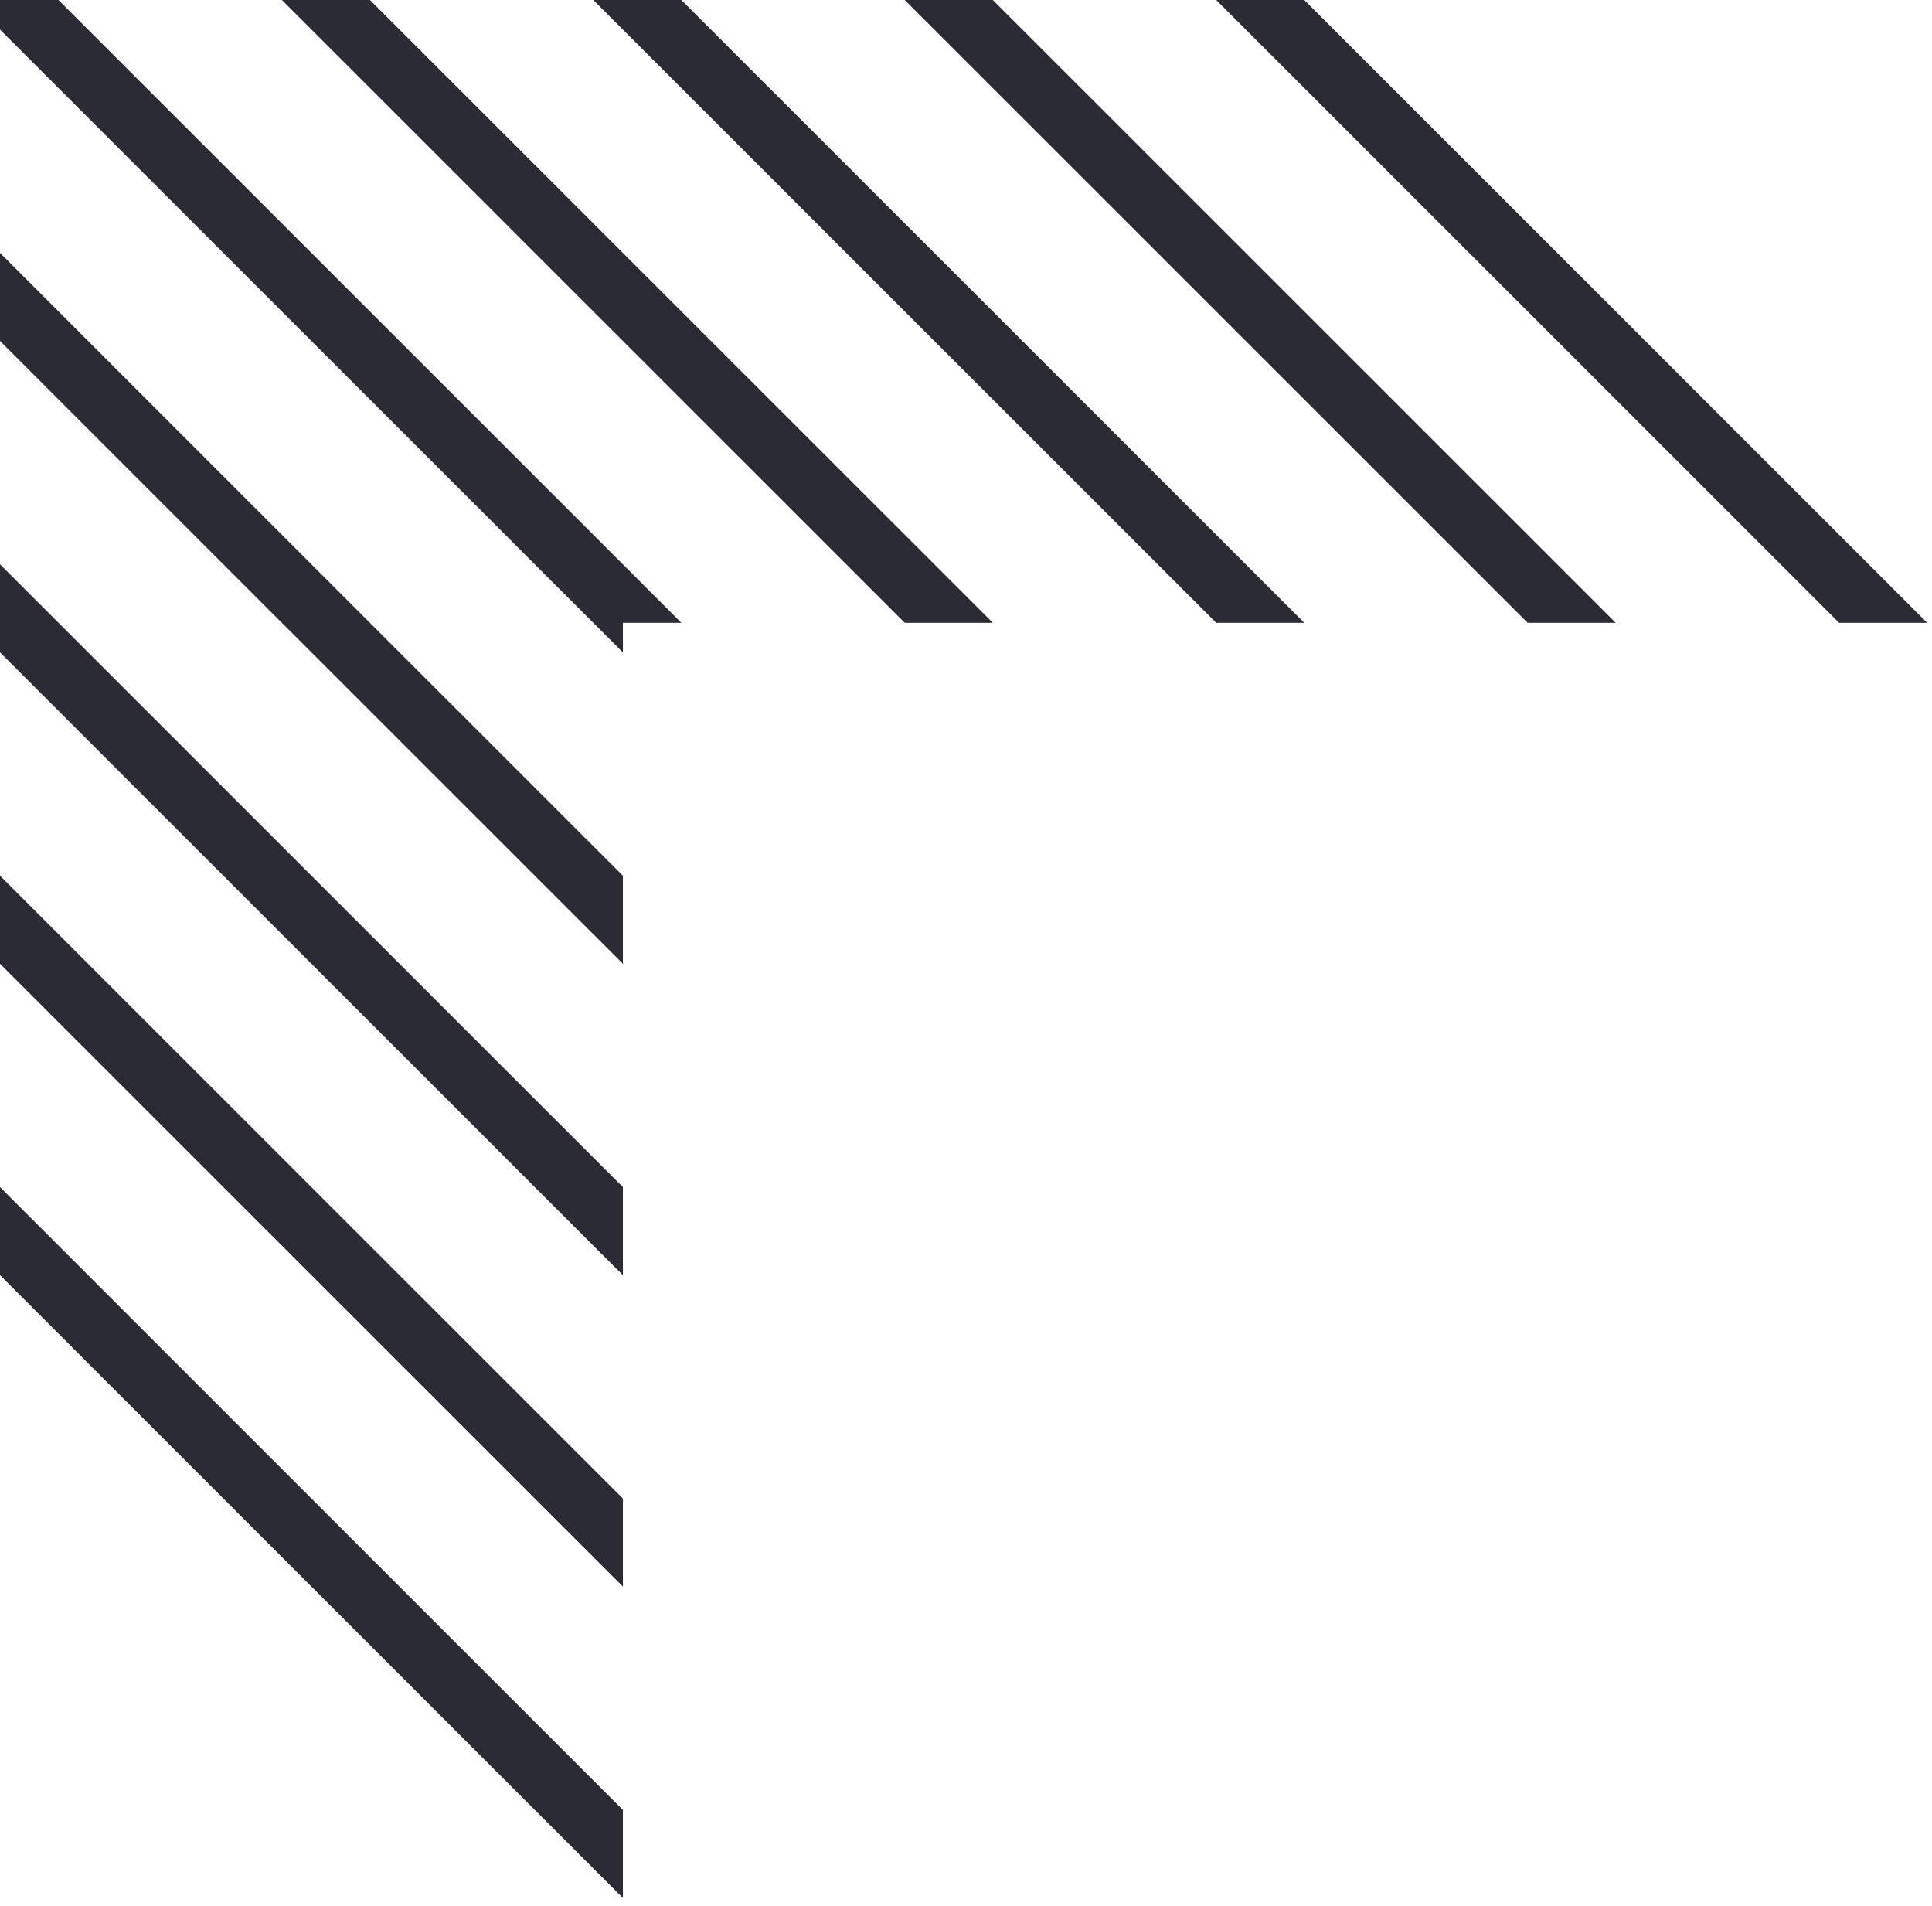 <svg width="219" height="216" viewBox="0 0 219 216" fill="none" xmlns="http://www.w3.org/2000/svg">
<path d="M25.378 169.899L55.69 200.202L60.679 205.19L70.607 215.11V205.128L65.673 200.202L60.679 195.21L30.37 164.908L25.378 159.915L0 134.543V144.524L20.386 164.908L25.378 169.899Z" fill="#2B2B36"/>
<path d="M25.378 134.604L55.69 164.908L60.679 169.899L70.607 179.816V169.837L65.673 164.908L60.679 159.915L30.37 129.614L25.378 124.623L0 99.248V109.231L20.386 129.614L25.378 134.604Z" fill="#2B2B36"/>
<path d="M25.378 99.31L55.69 129.614L60.679 134.605L70.607 144.525V134.544L65.673 129.614L60.679 124.623L30.37 94.32L25.378 89.328L0 63.955V73.938L20.386 94.32L25.378 99.31Z" fill="#2B2B36"/>
<path d="M25.378 64.018L55.69 94.32L60.679 99.31L70.607 109.231V99.248L65.673 94.32L60.679 89.328L30.37 59.026L25.378 54.038L0 28.662V38.642L20.386 59.026L25.378 64.018Z" fill="#2B2B36"/>
<path d="M25.378 28.724L55.69 59.026L60.679 64.018L70.607 73.937V70.587H77.236L65.673 59.026L60.679 54.038L30.37 23.732L25.378 18.742L6.629 0H0V3.349L20.386 23.732L25.378 28.724Z" fill="#2B2B36"/>
<path d="M60.684 28.724L90.997 59.026L95.988 64.018L102.56 70.587H112.545L100.981 59.026L95.988 54.038L65.678 23.732L60.684 18.742L41.937 0H31.953L55.695 23.732L60.684 28.724Z" fill="#2B2B36"/>
<path d="M95.984 28.724L126.296 59.026L131.288 64.018L137.86 70.587H147.844L136.28 59.026L131.288 54.038L100.977 23.732L95.984 18.742L77.237 0H67.254L90.993 23.732L95.984 28.724Z" fill="#2B2B36"/>
<path d="M131.287 28.724L161.598 59.026L166.589 64.018L173.162 70.587H183.146L171.583 59.026L166.589 54.038L136.278 23.732L131.287 18.742L112.539 0H102.555L126.295 23.732L131.287 28.724Z" fill="#2B2B36"/>
<path d="M166.594 28.724L196.905 59.026L201.898 64.018L208.469 70.587H218.452L206.889 59.026L201.898 54.038L171.588 23.732L166.594 18.742L147.846 0H137.863L161.602 23.732L166.594 28.724Z" fill="#2B2B36"/>
</svg>
